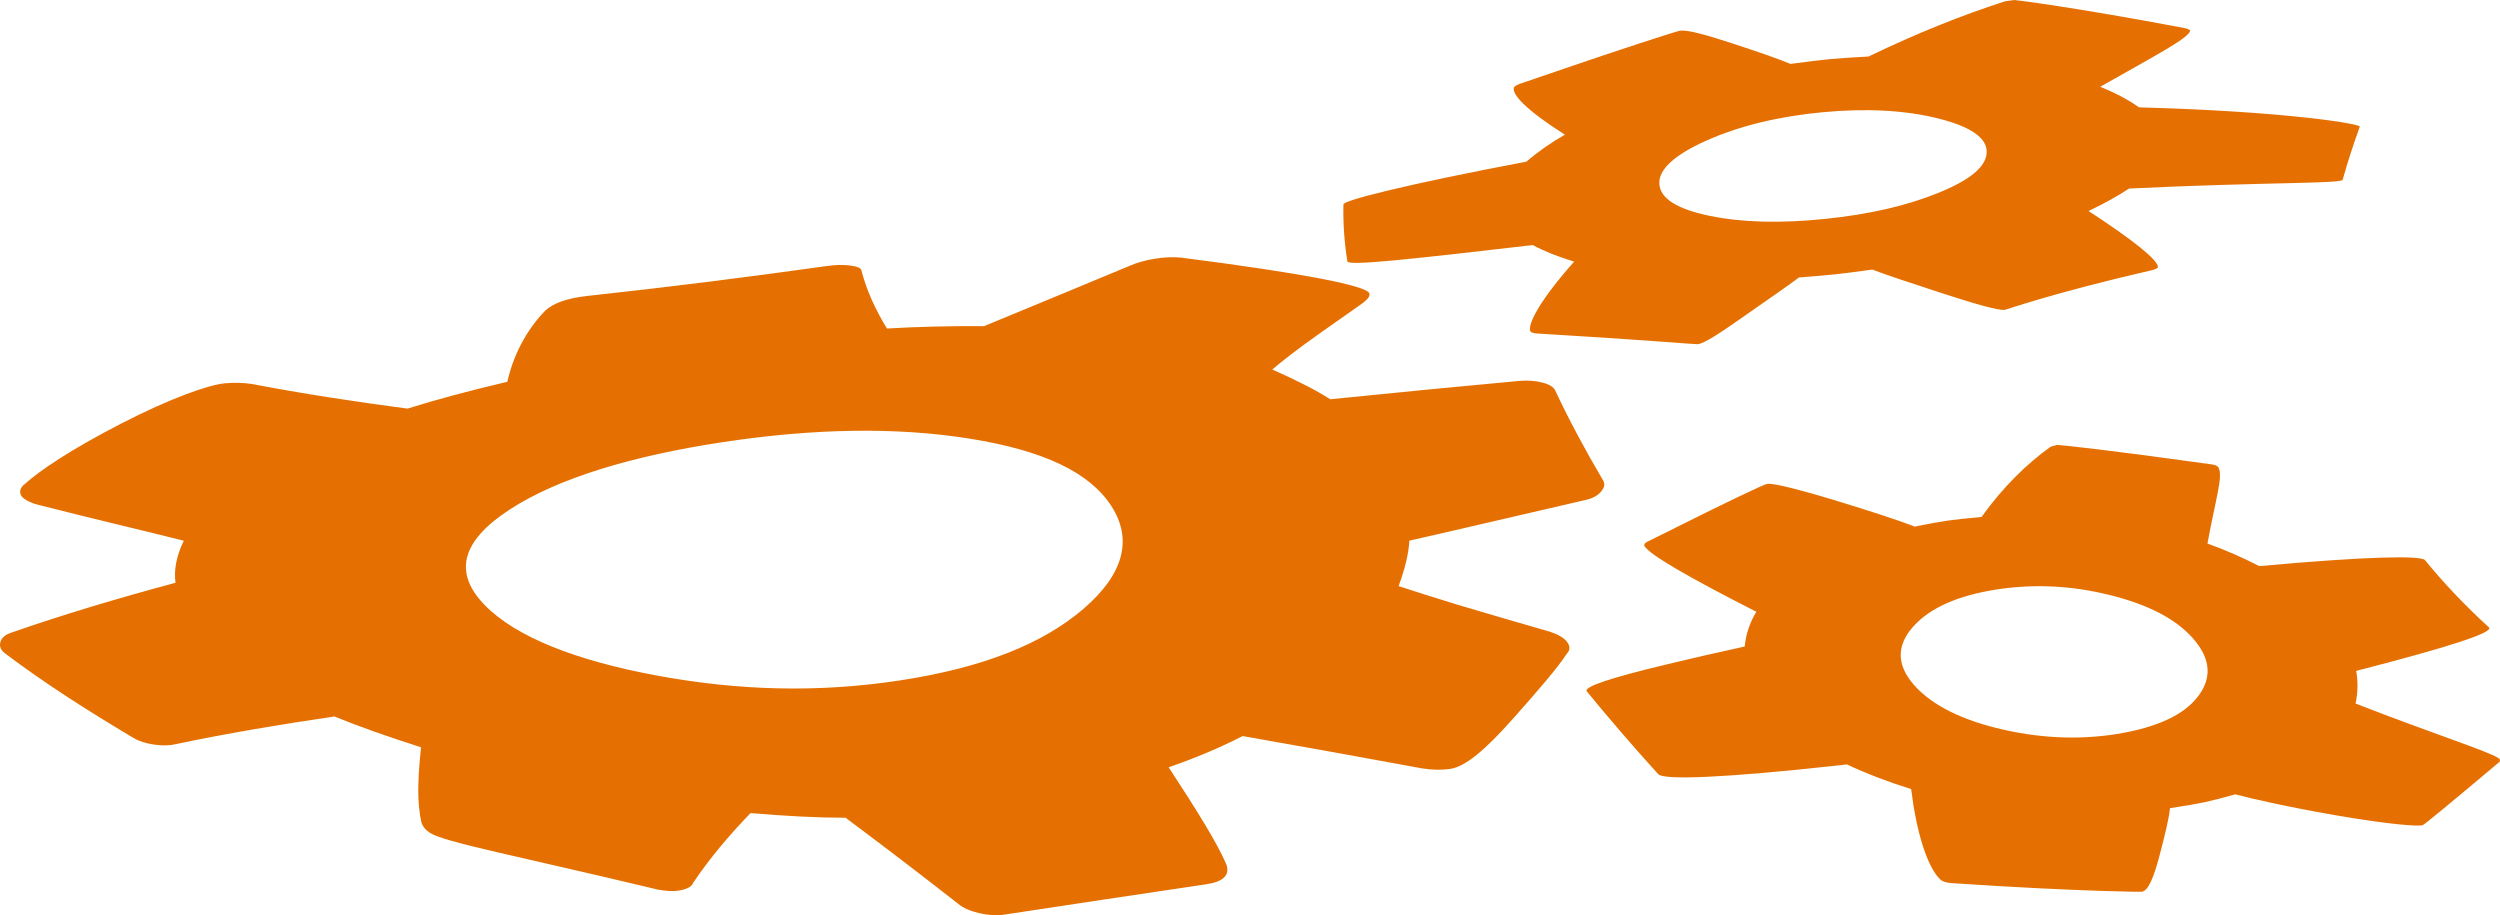 <?xml version="1.0" encoding="UTF-8" standalone="no"?>
<!-- Created with Inkscape (http://www.inkscape.org/) -->

<svg
   xmlns:dc="http://purl.org/dc/elements/1.1/"
   xmlns:cc="http://creativecommons.org/ns#"
   xmlns:rdf="http://www.w3.org/1999/02/22-rdf-syntax-ns#"
   xmlns:svg="http://www.w3.org/2000/svg"
   xmlns="http://www.w3.org/2000/svg"
   xmlns:sodipodi="http://sodipodi.sourceforge.net/DTD/sodipodi-0.dtd"
   xmlns:inkscape="http://www.inkscape.org/namespaces/inkscape"
   width="306.762mm"
   height="112.304mm"
   viewBox="0 0 306.762 112.304"
   version="1.1"
   id="svg5667"
   inkscape:version="0.92.1 unknown"
   sodipodi:docname="clockwork.svg">
  <defs
     id="defs5661">
    <inkscape:path-effect
       effect="envelope"
       id="path-effect4595"
       is_visible="true"
       yy="true"
       xx="true"
       bendpath1="M -178.538,182.171 128.573,105.738"
       bendpath2="m 131.926,108.954 75.483,85.694"
       bendpath3="M 33.955,294.566 C 95.981,241.53 173.923,216.348 231.88,181.616"
       bendpath4="m -180.192,182.998 c 92.111,33.055 161.697,66.111 200.918,99.166"
       bendpath1-nodetypes="cc"
       bendpath3-nodetypes="cc"
       bendpath2-nodetypes="cc"
       bendpath4-nodetypes="cc" />
  </defs>
  <sodipodi:namedview
     id="base"
     pagecolor="#ffffff"
     bordercolor="#666666"
     borderopacity="1.0"
     inkscape:pageopacity="0.0"
     inkscape:pageshadow="2"
     inkscape:zoom="0.61044922"
     inkscape:cx="728.0926"
     inkscape:cy="176.15126"
     inkscape:document-units="mm"
     inkscape:current-layer="layer1"
     showgrid="false"
     fit-margin-top="0"
     fit-margin-left="0"
     fit-margin-right="0"
     fit-margin-bottom="0"
     inkscape:window-width="1920"
     inkscape:window-height="1015"
     inkscape:window-x="0"
     inkscape:window-y="24"
     inkscape:window-maximized="1" />
  <g
     inkscape:label="Layer 1"
     inkscape:groupmode="layer"
     id="layer1"
     transform="translate(137.567,-117.022)">
    <path
       id="path7245"
       d="m -1.208,179.103 c -2.649,-4.098 -8.269,-6.806 -17.392,-8.26 -9.048,-1.442 -19.136,-1.252 -30.257,0.429 -11.085,1.675 -20.223,4.401 -26.167,8.271 -5.993,3.902 -6.916,7.779 -3.055,11.733 3.835,3.929 11.24,6.814 21.14,8.644 10.019,1.853 19.811,2.132 29.909,0.576 10.134,-1.561 17.42,-4.481 22.405,-8.764 4.959,-4.259 6.069,-8.528 3.418,-12.63 z m 132.634,16.145 c -2.083,-2.304 -5.383,-4.032 -10.065,-5.2 -4.68,-1.168 -9.307,-1.411 -13.977,-0.685 -4.658,0.724 -8.114,2.224 -10.176,4.528 -2.065,2.307 -2.083,4.698 0.061,7.153 2.185,2.502 5.896,4.361 11.008,5.516 5.119,1.157 10.089,1.258 14.795,0.371 4.712,-0.889 7.746,-2.494 9.296,-4.769 1.549,-2.274 1.182,-4.564 -0.942,-6.913 z M 106.209,135.722 c 0.062,-1.74 -1.895,-3.149 -5.939,-4.162 -4.03,-1.01 -8.818,-1.285 -14.316,-0.755 -5.48,0.528 -10.227,1.718 -14.166,3.482 -3.942,1.766 -5.862,3.558 -5.745,5.316 0.119,1.801 2.221,3.089 6.208,3.908 4.006,0.823 8.679,0.93 14.108,0.373 5.432,-0.557 10.007,-1.61 13.886,-3.182 3.876,-1.571 5.901,-3.195 5.965,-4.979 z m -52.943,29.213 c 1.661,3.54 3.632,7.241 5.889,11.06 0.244,0.414 0.15,0.87 -0.283,1.369 -0.433,0.499 -1.065,0.836 -1.905,1.011 -5.485,1.263 -11.299,2.613 -16.855,3.907 -0.187,0.043 -4.555,1.04 -4.742,1.083 -0.096,1.634 -0.548,3.486 -1.324,5.573 2.108,0.694 4.494,1.447 7.15,2.26 3.33,0.997 7.199,2.126 11.453,3.348 1.012,0.348 1.693,0.751 2.044,1.206 0.421,0.547 0.427,1.034 0.011,1.459 -1.134,1.745 -3.391,4.372 -6.723,8.114 -3.321,3.73 -5.725,5.759 -7.572,6.041 -1.052,0.16 -2.205,0.142 -3.46,-0.055 -7.482,-1.376 -14.684,-2.685 -22.033,-3.969 -2.782,1.421 -5.804,2.699 -9.081,3.833 3.479,5.307 5.956,9.298 7.069,11.892 0.48,1.319 -0.329,2.143 -2.445,2.459 -8.391,1.252 -17.027,2.536 -24.787,3.725 -0.936,0.143 -1.966,0.082 -3.095,-0.182 -1.127,-0.263 -1.978,-0.641 -2.553,-1.13 -4.325,-3.383 -8.419,-6.52 -12.557,-9.615 -0.426,-0.321 -0.852,-0.641 -1.277,-0.959 -3.386,0.002 -7.254,-0.197 -11.66,-0.572 -2.752,2.844 -5.128,5.704 -7.06,8.581 -0.139,0.421 -0.671,0.721 -1.588,0.9 -0.776,0.151 -1.719,0.11 -2.841,-0.118 -17.09,-4.099 -26.173,-5.8 -27.896,-6.963 -0.537,-0.363 -0.884,-0.808 -1.018,-1.334 -0.163,-0.691 -0.401,-2.22 -0.367,-4.274 0.033,-2.009 0.237,-3.813 0.331,-4.866 -4.121,-1.321 -7.659,-2.561 -10.611,-3.778 -6.749,0.983 -13.282,2.093 -19.434,3.384 -0.776,0.192 -1.668,0.214 -2.691,0.067 -1.021,-0.148 -1.878,-0.422 -2.556,-0.825 -5.7,-3.393 -11.054,-6.819 -15.764,-10.384 -0.509,-0.385 -0.7,-0.846 -0.555,-1.377 0.145,-0.531 0.604,-0.917 1.356,-1.158 6.301,-2.202 13.093,-4.224 20.133,-6.117 -0.21,-1.518 0.085,-3.246 1.015,-5.159 -4.829,-1.224 -10.98,-2.643 -18.254,-4.505 -0.967,-0.341 -1.541,-0.704 -1.721,-1.083 -0.24,-0.505 -0.06,-0.984 0.536,-1.429 1.766,-1.587 5.48,-4.115 11.648,-7.301 6.152,-3.177 10.833,-4.806 12.792,-4.993 1.202,-0.115 2.337,-0.083 3.414,0.09 6.168,1.18 12.572,2.158 19.035,3.01 3.567,-1.119 7.652,-2.209 12.252,-3.294 0.872,-3.931 2.89,-6.948 4.638,-8.717 1.017,-0.957 2.789,-1.557 5.226,-1.821 9.919,-1.072 19.584,-2.291 29.264,-3.655 1.14,-0.161 2.136,-0.182 3,-0.065 0.864,0.117 1.308,0.334 1.336,0.652 0.613,2.378 1.679,4.721 3.115,7.071 3.582,-0.214 7.566,-0.314 11.926,-0.293 3.174,-1.318 6.418,-2.658 9.621,-3.979 0.316,-0.132 7.918,-3.288 8.235,-3.42 0.811,-0.368 1.83,-0.657 3.052,-0.864 1.12,-0.19 2.19,-0.24 3.217,-0.149 14.919,1.912 22.905,3.455 23.15,4.412 0.08,0.31 -0.186,0.696 -0.795,1.158 -1.564,1.113 -3.92,2.749 -5.484,3.862 -2.569,1.824 -4.445,3.275 -5.638,4.303 3.03,1.341 5.416,2.566 7.118,3.652 7.815,-0.792 15.602,-1.555 23.27,-2.26 1.02,-0.074 1.946,-0.002 2.781,0.217 0.836,0.22 1.35,0.54 1.548,0.962 0,0 -2.7e-5,-2e-5 -2.7e-5,-2e-5 z m 106.731,20.826 c 2.25,2.753 4.86,5.525 7.832,8.236 0.663,0.605 -4.561,2.332 -16.278,5.347 0.23,1.323 0.21,2.658 -0.078,4.007 9.834,3.825 16.051,5.775 17.514,6.68 0.234,0.145 0.273,0.312 0.115,0.502 -6.051,5.088 -9.217,7.704 -9.404,7.75 -0.645,0.161 -4.241,-0.122 -10.317,-1.164 -5.971,-1.024 -10.416,-2.032 -12.668,-2.625 -1.658,0.463 -2.938,0.79 -3.828,0.978 -0.888,0.188 -2.286,0.429 -4.185,0.716 -0.113,1.196 -0.574,3.131 -1.304,5.899 -0.725,2.749 -1.378,4.192 -2.127,4.36 -0.071,0.016 -1.763,-0.003 -4.995,-0.107 -3.842,-0.128 -10.161,-0.393 -18.53,-0.964 -0.544,-0.066 -0.927,-0.192 -1.15,-0.379 -1.219,-1.022 -2.564,-4.148 -3.388,-9.258 0,0 0,0 0,0 -0.096,-0.603 -0.185,-1.235 -0.265,-1.894 -2.887,-0.898 -5.517,-1.909 -7.881,-3.023 -7.72e-4,9e-5 -0.839,0.096 -0.84,0.096 -14.082,1.551 -21.624,1.858 -22.317,1.096 -3.12,-3.434 -6.061,-6.859 -8.759,-10.152 -0.448,-0.547 2.833,-1.65 9.781,-3.311 2.667,-0.65 5.873,-1.385 9.589,-2.199 0.149,-1.545 0.633,-2.964 1.428,-4.264 -8.599,-4.374 -13.003,-6.972 -13.708,-8.027 -0.114,-0.171 -0.024,-0.35 0.271,-0.538 0.261,-0.117 1.114,-0.541 2.633,-1.3 0,0 10e-7,0 10e-7,0 -2.037,1.022 3.539,-1.776 1.502,-0.754 2.438,-1.222 4.766,-2.365 6.991,-3.435 2.22,-1.067 3.442,-1.61 3.625,-1.636 0.442,-0.065 1.574,0.137 3.393,0.611 1.263,0.32 2.865,0.772 4.807,1.362 4.694,1.425 8.087,2.555 9.931,3.262 1.769,-0.354 3.11,-0.595 4.019,-0.726 0.908,-0.131 2.304,-0.284 4.17,-0.455 2.646,-3.69 5.572,-6.531 8.474,-8.615 -0.001,4e-4 0.765,-0.217 0.764,-0.216 0.313,-0.036 6.847,0.679 19.076,2.393 0.423,0.084 0.676,0.206 0.762,0.366 0.588,1.093 -0.353,3.87 -1.355,9.339 2.179,0.775 4.285,1.697 6.356,2.766 13.192,-1.196 19.853,-1.328 20.346,-0.725 0,0 -2.2e-4,-1.3e-4 -2.2e-4,-1.3e-4 z m -8.008,-53.193 c -0.781,2.158 -1.492,4.328 -2.1,6.511 -0.139,0.5 -9.626,0.279 -26.213,1.079 -1.379,0.923 -3.042,1.837 -4.968,2.754 5.59,3.647 8.445,5.985 8.515,6.844 0.011,0.139 -0.188,0.267 -0.597,0.385 -12.528,2.884 -18.005,4.891 -18.203,4.907 -0.803,0.065 -3.292,-0.618 -7.531,-1.995 -4.259,-1.384 -7.097,-2.327 -8.71,-2.953 -2.008,0.275 -3.47,0.467 -4.486,0.577 -1.008,0.109 -2.502,0.235 -4.524,0.392 -1.277,0.979 -3.371,2.391 -6.605,4.666 -3.166,2.227 -4.992,3.415 -5.804,3.526 -0.196,0.027 -6.765,-0.55 -19.826,-1.324 -0.437,-0.05 -0.683,-0.148 -0.737,-0.294 -0.321,-0.871 1.232,-3.853 5.39,-8.517 -2.005,-0.61 -3.701,-1.286 -5.079,-2.033 -15.049,1.745 -22.655,2.584 -22.748,2 -0.377,-2.36 -0.544,-4.687 -0.482,-7.001 0.013,-0.469 7.501,-2.405 22.455,-5.237 1.347,-1.173 2.927,-2.279 4.716,-3.31 -4.711,-2.988 -6.512,-4.921 -6.263,-5.768 0.04,-0.136 0.273,-0.289 0.699,-0.458 0.415,-0.134 2.241,-0.767 5.507,-1.884 3.274,-1.12 6.386,-2.164 9.385,-3.146 2.983,-0.977 4.617,-1.475 4.808,-1.502 0.815,-0.115 2.822,0.383 6.272,1.514 3.491,1.144 5.924,1.99 7.272,2.564 2.107,-0.29 3.723,-0.481 4.778,-0.581 1.05,-0.1 2.669,-0.216 4.796,-0.327 5.998,-2.889 11.689,-5.156 16.806,-6.789 0.353,-0.049 0.706,-0.097 1.06,-0.145 0.177,-0.007 7.296,0.869 20.963,3.452 0.462,0.111 0.672,0.234 0.629,0.369 -0.297,0.92 -4.209,2.968 -11.022,6.824 1.831,0.737 3.422,1.582 4.767,2.528 17.651,0.469 27.211,2.008 27.079,2.372 0,0 -1.1e-4,-1.2e-4 -1.1e-4,-1.2e-4 z"
       inkscape:connector-curvature="0"
       style="display:inline;fill:#e57001;fill-opacity:1;stroke-width:0.265"
       inkscape:path-effect="#path-effect4595"
       inkscape:original-d="m 12.044216,209.05858 q 4.59671,-13.54288 -1.73312,-26.37748 -6.3298497,-12.83463 -19.8727297,-17.43135 -13.5428903,-4.59671 -26.3775003,1.73315 -12.834621,6.32982 -17.431333,19.87271 -4.59671,13.54288 1.733145,26.37749 6.32982,12.83462 19.872708,17.43134 13.54288,4.59671 26.3775203,-1.73314 12.8346,-6.32983 17.4313097,-19.87272 z m 75.91904,98.71916 q 2.25498,-6.64365 -0.95212,-13.14653 -3.20712,-6.50288 -9.85079,-8.75787 -6.64368,-2.25498 -13.14655,0.95214 -6.50289,3.20711 -8.75788,9.85077 -2.29835,6.77144 0.86656,13.18878 3.16493,6.41731 9.93637,8.71566 6.77145,2.29837 13.18876,-0.86656 6.41729,-3.16495 8.71565,-9.93639 z M 132.36921,176.94837 q 2.25499,-6.64367 -0.9521,-13.14654 -3.20712,-6.50286 -9.8508,-8.75785 -6.64368,-2.25499 -13.14655,0.95212 -6.50289,3.2071 -8.757884,9.85078 -2.29835,6.77145 0.866574,13.18876 3.16492,6.41732 9.93637,8.71568 6.77144,2.29835 13.18875,-0.86657 6.41729,-3.16493 8.71564,-9.93638 z m -67.317744,37.13602 -8.02256,23.63616 q -0.43365,1.27763 -1.73996,2.18782 -1.30632,0.91022 -2.49956,0.64767 l -20.84403,-3.65529 q -2.92316,3.99468 -7.38417,8.32231 2.26241,7.60705 6.51168,18.59561 0.46069,1.5812 0.027,2.85882 -0.52039,1.53317 -1.71829,2.12395 -4.23951,2.83549 -14.42164,7.85718 -10.1821297,5.02166 -12.6096297,4.19774 -1.40539996,-0.47704 -2.37944996,-1.80501 L -10.819034,262.56568 q -5.55117,0.82296 -11.18208,0.62151 -6.08883,13.3214 -9.66015,18.80588 -1.93511,2.76276 -4.87368,1.76536 l -23.763916,-8.06591 q -1.405395,-0.47704 -2.23002,-1.82556 -0.824613,-1.34851 -0.518723,-2.66948 l 3.696311,-20.54516 q -3.910282,-2.75204 -8.237926,-7.21305 l -18.935523,6.25383 q -1.197901,0.5908 -2.858826,0.0271 -1.4054,-0.47701 -2.336085,-1.93277 -12.630328,-23.23711 -11.459478,-26.6867 0.39029,-1.14987 1.71829,-2.12395 1.884743,-1.35501 7.536634,-4.99347 5.651924,-3.63842 8.650145,-5.75536 -1.030462,-6.61899 -0.915749,-11.99436 l -18.3792,-9.65788 q -1.23426,-0.56142 -1.75998,-1.95097 -0.52574,-1.38954 -0.0487,-2.79494 l 8.022562,-23.63615 q 0.433654,-1.27764 1.739966,-2.18782 1.306288,-0.91019 2.499524,-0.64767 l 20.844055,3.65529 q 2.923177,-3.99468 7.384161,-8.3223 -2.26241,-7.60704 -6.511684,-18.59562 -0.417328,-1.70896 -0.02704,-2.85883 0.520382,-1.53317 1.761641,-2.2517 4.111757,-2.87886 14.336106,-7.81497 10.22431,-4.93612 12.651817,-4.11217 1.405398,0.47702 2.379475,1.80501 l 10.789883,16.48569 q 5.12451,-0.82533 11.22543,-0.74931 6.08884,-13.3214 9.6168103,-18.67811 1.93507,-2.76274 4.87363,-1.76534 l 23.7639197,8.06592 q 1.4054,0.47702 2.23004,1.82552 0.82463,1.34851 0.51874,2.6695 l -3.69634,20.54514 q 3.91031,2.75206 8.23792,7.21306 l 18.93556,-6.25383 q 1.32566,-0.54742 2.8588,-0.027 1.4054,0.47702 2.33611,1.93278 12.6303,23.23708 11.45945,26.68668 -0.39029,1.14987 -1.71829,2.12395 -2.227,1.52381 -7.70777,5.07787 -5.48075,3.55403 -8.35124,5.71435 0.85703,7.13003 0.78799,11.95098 l 18.42258,9.53007 q 1.1909,0.68918 1.71665,2.07871 0.52574,1.38954 0.0487,2.79494 z m 58.654714,95.85144 -6.07114,17.88682 q -0.69384,2.0442 -20.381014,-2.50074 -2.70401,2.92922 -6.08788,5.34269 1.61566,16.64886 0.53153,19.84293 -0.17346,0.51105 -0.81461,0.72089 -18.66604,3.78062 -18.92156,3.69389 -1.02209,-0.34691 -3.83894,-7.99968 -2.81682,-7.65273 -3.69484,-10.94288 -2.64198,-0.61174 -3.91962,-1.04541 -1.27763,-0.43366 -3.74617,-1.55651 -2.69933,2.07594 -9.59251,6.43292 -6.89316,4.357 -7.91527,4.01006 -0.25552,-0.0867 -12.76369,-14.44847 -0.38094,-0.55674 -0.20748,-1.06779 1.08413,-3.19408 12.50031,-15.41966 -1.21562,-3.97465 -1.57792,-7.94464 -18.3862,-8.37785 -17.69236,-10.42207 l 6.07112,-17.88682 q 0.69384,-2.0442 20.38102,2.50074 2.91851,-3.14136 6.08789,-5.34272 -1.61564,-16.64882 -0.53152,-19.84291 0.17346,-0.51105 0.81459,-0.72088 0.59779,-0.0821 5.33903,-1.0375 4.74121,-0.95538 9.01243,-1.78537 4.27121,-0.83002 4.52673,-0.74326 1.02211,0.34691 3.86062,7.93578 2.83853,7.58884 3.71653,10.87899 2.642,0.61178 3.91963,1.04544 1.27764,0.43363 3.74615,1.55648 9.59485,-6.85955 16.611104,-10.31988 l 0.85332,0.005 q 0.51105,0.17345 12.80706,14.32071 0.38096,0.55674 0.2075,1.06782 -1.08413,3.19405 -12.50032,15.41966 1.17458,3.67577 1.5779,7.94464 18.38622,8.37785 17.69238,10.42207 z m 44.40597,-130.82939 -6.07113,17.88685 q -0.69385,2.04419 -20.38102,-2.50077 -2.70398,2.92924 -6.08787,5.34272 1.61565,16.64886 0.53152,19.84295 -0.17346,0.51103 -0.81463,0.72086 -18.66603,3.78062 -18.92156,3.69389 -1.02208,-0.34691 -3.83893,-7.99965 -2.81683,-7.65274 -3.69484,-10.94289 -2.64198,-0.61177 -3.91962,-1.04543 -1.27763,-0.43365 -3.74617,-1.55648 -2.699344,2.07592 -9.592514,6.4329 -6.89316,4.35699 -7.91527,4.01007 -0.25553,-0.0867 -12.76369,-14.44848 -0.38094,-0.55674 -0.20748,-1.06777 1.08413,-3.19409 12.50031,-15.4197 -1.21561,-3.97464 -1.57791,-7.94463 -18.38621,-8.37787 -17.69238,-10.42206 l 6.07114,-17.88685 q 0.69384,-2.04419 20.38101,2.50077 2.91851,-3.14136 6.08789,-5.34271 -1.61564,-16.64886 -0.53152,-19.84293 0.17346,-0.51105 0.81459,-0.72088 0.59779,-0.0821 5.339034,-1.03748 4.74121,-0.95542 9.01243,-1.7854 4.2712,-0.82998 4.52673,-0.74325 1.02211,0.34692 3.86062,7.93578 2.83853,7.58886 3.71653,10.87899 2.64199,0.61179 3.91966,1.04544 1.27762,0.43365 3.74613,1.55648 9.59487,-6.85955 16.61112,-10.31987 l 0.85328,0.005 q 0.51107,0.17346 12.80708,14.3207 0.38094,0.55675 0.20748,1.0678 -1.08413,3.19407 -12.50029,15.41968 1.17459,3.67577 1.57787,7.94462 18.38621,8.37787 17.6924,10.42206 z" />
  </g>
</svg>
